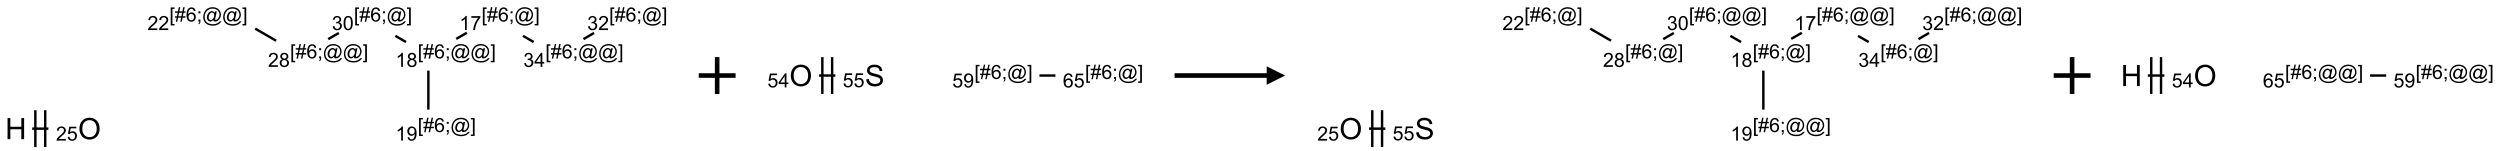 <?xml version="1.0" encoding="UTF-8"?>
<svg xmlns="http://www.w3.org/2000/svg" xmlns:xlink="http://www.w3.org/1999/xlink" width="1357" height="82" viewBox="0 0 1357 82">
<defs>
<g>
<g id="glyph-0-0">
<path d="M 2 0 L 2 -10 L 10 -10 L 10 0 Z M 2.25 -0.25 L 9.75 -0.25 L 9.75 -9.75 L 2.25 -9.75 Z M 2.25 -0.25 "/>
</g>
<g id="glyph-0-1">
<path d="M 1.281 0 L 1.281 -11.453 L 2.797 -11.453 L 2.797 -6.75 L 8.75 -6.75 L 8.75 -11.453 L 10.266 -11.453 L 10.266 0 L 8.75 0 L 8.75 -5.398 L 2.797 -5.398 L 2.797 0 Z M 1.281 0 "/>
</g>
<g id="glyph-0-2">
<path d="M 0.773 -5.578 C 0.773 -7.48 1.285 -8.969 2.305 -10.043 C 3.324 -11.117 4.645 -11.656 6.258 -11.656 C 7.316 -11.656 8.27 -11.402 9.117 -10.898 C 9.965 -10.395 10.613 -9.688 11.059 -8.785 C 11.504 -7.883 11.727 -6.855 11.727 -5.711 C 11.727 -4.551 11.492 -3.512 11.023 -2.594 C 10.555 -1.676 9.891 -0.984 9.031 -0.512 C 8.172 -0.039 7.246 0.195 6.25 0.195 C 5.172 0.195 4.207 -0.066 3.359 -0.586 C 2.512 -1.105 1.867 -1.816 1.43 -2.719 C 0.992 -3.621 0.773 -4.574 0.773 -5.578 Z M 2.336 -5.555 C 2.336 -4.176 2.707 -3.086 3.449 -2.293 C 4.191 -1.5 5.121 -1.102 6.242 -1.102 C 7.383 -1.102 8.32 -1.504 9.059 -2.305 C 9.797 -3.105 10.164 -4.246 10.164 -5.719 C 10.164 -6.652 10.008 -7.465 9.691 -8.16 C 9.375 -8.855 8.914 -9.395 8.309 -9.777 C 7.703 -10.16 7.02 -10.352 6.266 -10.352 C 5.191 -10.352 4.27 -9.984 3.496 -9.246 C 2.723 -8.508 2.336 -7.277 2.336 -5.555 Z M 2.336 -5.555 "/>
</g>
<g id="glyph-0-3">
<path d="M 0.719 -3.68 L 2.148 -3.805 C 2.215 -3.23 2.375 -2.762 2.621 -2.395 C 2.867 -2.027 3.254 -1.73 3.773 -1.504 C 4.293 -1.277 4.879 -1.164 5.531 -1.164 C 6.109 -1.164 6.621 -1.25 7.062 -1.422 C 7.504 -1.594 7.836 -1.828 8.051 -2.129 C 8.266 -2.43 8.375 -2.754 8.375 -3.109 C 8.375 -3.469 8.27 -3.781 8.062 -4.051 C 7.855 -4.32 7.512 -4.543 7.031 -4.727 C 6.723 -4.848 6.043 -5.031 4.992 -5.285 C 3.941 -5.539 3.203 -5.777 2.781 -6 C 2.234 -6.285 1.828 -6.641 1.559 -7.066 C 1.289 -7.492 1.156 -7.965 1.156 -8.492 C 1.156 -9.07 1.32 -9.609 1.648 -10.113 C 1.977 -10.617 2.457 -10.996 3.086 -11.258 C 3.715 -11.52 4.418 -11.648 5.188 -11.648 C 6.035 -11.648 6.785 -11.512 7.434 -11.238 C 8.082 -10.965 8.582 -10.562 8.93 -10.031 C 9.277 -9.5 9.465 -8.898 9.492 -8.227 L 8.039 -8.117 C 7.961 -8.84 7.695 -9.387 7.246 -9.758 C 6.797 -10.129 6.129 -10.312 5.25 -10.312 C 4.332 -10.312 3.664 -10.145 3.246 -9.809 C 2.828 -9.473 2.617 -9.066 2.617 -8.594 C 2.617 -8.184 2.766 -7.844 3.062 -7.578 C 3.355 -7.312 4.117 -7.039 5.348 -6.762 C 6.578 -6.484 7.426 -6.238 7.883 -6.031 C 8.551 -5.723 9.043 -5.336 9.359 -4.863 C 9.676 -4.391 9.836 -3.848 9.836 -3.234 C 9.836 -2.625 9.66 -2.051 9.312 -1.512 C 8.965 -0.973 8.461 -0.555 7.809 -0.254 C 7.156 0.047 6.418 0.195 5.602 0.195 C 4.566 0.195 3.695 0.043 2.996 -0.258 C 2.297 -0.559 1.746 -1.016 1.348 -1.621 C 0.949 -2.227 0.738 -2.914 0.719 -3.68 Z M 0.719 -3.68 "/>
</g>
<g id="glyph-1-0">
<path d="M 1.332 0 L 1.332 -6.668 L 6.668 -6.668 L 6.668 0 Z M 1.5 -0.168 L 6.5 -0.168 L 6.5 -6.5 L 1.5 -6.5 Z M 1.5 -0.168 "/>
</g>
<g id="glyph-1-1">
<path d="M 5.371 -0.902 L 5.371 0 L 0.324 0 C 0.316 -0.227 0.352 -0.441 0.434 -0.652 C 0.562 -0.996 0.766 -1.332 1.051 -1.668 C 1.332 -2 1.742 -2.387 2.277 -2.824 C 3.105 -3.504 3.668 -4.043 3.957 -4.441 C 4.25 -4.84 4.395 -5.215 4.395 -5.566 C 4.395 -5.938 4.262 -6.254 3.996 -6.508 C 3.73 -6.762 3.387 -6.891 2.957 -6.891 C 2.508 -6.891 2.145 -6.754 1.875 -6.484 C 1.605 -6.215 1.469 -5.84 1.465 -5.359 L 0.5 -5.457 C 0.566 -6.176 0.812 -6.727 1.246 -7.102 C 1.676 -7.477 2.254 -7.668 2.98 -7.668 C 3.711 -7.668 4.293 -7.465 4.719 -7.059 C 5.145 -6.652 5.359 -6.148 5.359 -5.547 C 5.359 -5.242 5.297 -4.941 5.172 -4.645 C 5.047 -4.352 4.84 -4.039 4.551 -3.715 C 4.262 -3.387 3.777 -2.938 3.105 -2.371 C 2.543 -1.898 2.18 -1.578 2.02 -1.41 C 1.859 -1.242 1.73 -1.07 1.625 -0.902 Z M 5.371 -0.902 "/>
</g>
<g id="glyph-1-2">
<path d="M 0.441 -2 L 1.426 -2.082 C 1.5 -1.605 1.668 -1.242 1.934 -1.004 C 2.199 -0.762 2.52 -0.641 2.895 -0.641 C 3.348 -0.641 3.73 -0.812 4.043 -1.152 C 4.355 -1.492 4.512 -1.941 4.512 -2.504 C 4.512 -3.039 4.359 -3.461 4.059 -3.77 C 3.758 -4.078 3.367 -4.234 2.879 -4.234 C 2.578 -4.234 2.305 -4.164 2.062 -4.027 C 1.82 -3.891 1.629 -3.715 1.488 -3.496 L 0.609 -3.609 L 1.348 -7.531 L 5.145 -7.531 L 5.145 -6.637 L 2.098 -6.637 L 1.688 -4.582 C 2.145 -4.902 2.625 -5.062 3.129 -5.062 C 3.797 -5.062 4.359 -4.832 4.816 -4.371 C 5.277 -3.91 5.504 -3.312 5.504 -2.59 C 5.504 -1.898 5.305 -1.301 4.902 -0.797 C 4.41 -0.18 3.742 0.129 2.895 0.129 C 2.199 0.129 1.633 -0.062 1.195 -0.453 C 0.758 -0.844 0.504 -1.359 0.441 -2 Z M 0.441 -2 "/>
</g>
<g id="glyph-1-3">
<path d="M 0.723 2.121 L 0.723 -7.637 L 2.793 -7.637 L 2.793 -6.859 L 1.66 -6.859 L 1.66 1.344 L 2.793 1.344 L 2.793 2.121 Z M 0.723 2.121 "/>
</g>
<g id="glyph-1-4">
<path d="M 0.535 0.129 L 0.988 -2.09 L 0.109 -2.09 L 0.109 -2.863 L 1.145 -2.863 L 1.531 -4.754 L 0.109 -4.754 L 0.109 -5.531 L 1.688 -5.531 L 2.141 -7.766 L 2.922 -7.766 L 2.469 -5.531 L 4.109 -5.531 L 4.562 -7.766 L 5.348 -7.766 L 4.895 -5.531 L 5.797 -5.531 L 5.797 -4.754 L 4.738 -4.754 L 4.348 -2.863 L 5.797 -2.863 L 5.797 -2.09 L 4.191 -2.09 L 3.738 0.129 L 2.957 0.129 L 3.406 -2.09 L 1.77 -2.09 L 1.316 0.129 Z M 1.926 -2.863 L 3.562 -2.863 L 3.953 -4.754 L 2.312 -4.754 Z M 1.926 -2.863 "/>
</g>
<g id="glyph-1-5">
<path d="M 5.309 -5.766 L 4.375 -5.691 C 4.293 -6.059 4.172 -6.328 4.02 -6.496 C 3.766 -6.762 3.453 -6.895 3.082 -6.895 C 2.785 -6.895 2.523 -6.812 2.297 -6.645 C 2 -6.43 1.77 -6.117 1.598 -5.703 C 1.43 -5.289 1.34 -4.703 1.332 -3.938 C 1.559 -4.281 1.836 -4.535 2.16 -4.703 C 2.488 -4.871 2.828 -4.953 3.188 -4.953 C 3.812 -4.953 4.344 -4.723 4.785 -4.262 C 5.223 -3.801 5.441 -3.207 5.441 -2.48 C 5.441 -2 5.34 -1.555 5.133 -1.145 C 4.926 -0.73 4.641 -0.418 4.281 -0.199 C 3.922 0.02 3.512 0.129 3.051 0.129 C 2.27 0.129 1.633 -0.156 1.141 -0.73 C 0.648 -1.305 0.402 -2.254 0.402 -3.574 C 0.402 -5.051 0.672 -6.121 1.219 -6.793 C 1.695 -7.375 2.336 -7.668 3.141 -7.668 C 3.742 -7.668 4.234 -7.5 4.617 -7.16 C 5 -6.824 5.23 -6.359 5.309 -5.766 Z M 1.48 -2.473 C 1.48 -2.152 1.547 -1.844 1.684 -1.547 C 1.82 -1.25 2.016 -1.027 2.262 -0.871 C 2.508 -0.719 2.766 -0.641 3.035 -0.641 C 3.434 -0.641 3.773 -0.801 4.059 -1.121 C 4.344 -1.441 4.484 -1.875 4.484 -2.422 C 4.484 -2.949 4.344 -3.367 4.062 -3.668 C 3.781 -3.973 3.426 -4.125 3 -4.125 C 2.578 -4.125 2.219 -3.973 1.922 -3.668 C 1.625 -3.363 1.48 -2.969 1.48 -2.473 Z M 1.48 -2.473 "/>
</g>
<g id="glyph-1-6">
<path d="M 0.949 -4.465 L 0.949 -5.531 L 2.016 -5.531 L 2.016 -4.465 Z M 0.949 0 L 0.949 -1.066 L 2.016 -1.066 L 2.016 0 C 2.016 0.391 1.945 0.711 1.809 0.949 C 1.668 1.191 1.449 1.379 1.145 1.512 L 0.887 1.109 C 1.082 1.023 1.23 0.895 1.324 0.727 C 1.418 0.559 1.469 0.316 1.48 0 Z M 0.949 0 "/>
</g>
<g id="glyph-1-7">
<path d="M 6.047 -0.848 C 5.82 -0.59 5.57 -0.379 5.289 -0.223 C 5.008 -0.062 4.73 0.016 4.449 0.016 C 4.141 0.016 3.84 -0.074 3.547 -0.254 C 3.254 -0.434 3.02 -0.715 2.836 -1.09 C 2.652 -1.465 2.562 -1.875 2.562 -2.324 C 2.562 -2.875 2.703 -3.43 2.988 -3.98 C 3.27 -4.535 3.621 -4.953 4.043 -5.23 C 4.461 -5.508 4.871 -5.645 5.266 -5.645 C 5.566 -5.645 5.855 -5.566 6.129 -5.41 C 6.402 -5.25 6.641 -5.012 6.84 -4.688 L 7.016 -5.496 L 7.949 -5.496 L 7.199 -2 C 7.094 -1.516 7.043 -1.246 7.043 -1.191 C 7.043 -1.098 7.078 -1.02 7.148 -0.949 C 7.219 -0.883 7.305 -0.848 7.406 -0.848 C 7.59 -0.848 7.832 -0.953 8.129 -1.168 C 8.527 -1.445 8.84 -1.816 9.07 -2.285 C 9.301 -2.75 9.418 -3.234 9.418 -3.73 C 9.418 -4.309 9.27 -4.852 8.973 -5.355 C 8.676 -5.859 8.23 -6.262 7.645 -6.562 C 7.055 -6.863 6.406 -7.016 5.691 -7.016 C 4.879 -7.016 4.137 -6.824 3.465 -6.445 C 2.793 -6.066 2.273 -5.52 1.902 -4.809 C 1.535 -4.098 1.348 -3.34 1.348 -2.527 C 1.348 -1.676 1.535 -0.941 1.902 -0.328 C 2.273 0.285 2.809 0.742 3.508 1.035 C 4.207 1.328 4.984 1.473 5.832 1.473 C 6.742 1.473 7.504 1.32 8.121 1.016 C 8.734 0.711 9.195 0.34 9.5 -0.098 L 10.441 -0.098 C 10.266 0.266 9.961 0.637 9.531 1.016 C 9.102 1.395 8.59 1.695 7.996 1.914 C 7.402 2.133 6.688 2.246 5.848 2.246 C 5.078 2.246 4.367 2.145 3.715 1.949 C 3.066 1.75 2.512 1.453 2.051 1.055 C 1.594 0.656 1.25 0.199 1.016 -0.316 C 0.723 -0.973 0.578 -1.684 0.578 -2.441 C 0.578 -3.289 0.75 -4.098 1.098 -4.863 C 1.523 -5.805 2.125 -6.527 2.902 -7.027 C 3.684 -7.527 4.629 -7.777 5.738 -7.777 C 6.602 -7.777 7.375 -7.602 8.059 -7.246 C 8.746 -6.895 9.285 -6.371 9.684 -5.672 C 10.02 -5.07 10.188 -4.418 10.188 -3.715 C 10.188 -2.707 9.832 -1.812 9.125 -1.031 C 8.492 -0.328 7.801 0.02 7.051 0.02 C 6.812 0.02 6.617 -0.016 6.473 -0.09 C 6.324 -0.16 6.215 -0.266 6.145 -0.402 C 6.102 -0.488 6.066 -0.637 6.047 -0.848 Z M 3.527 -2.262 C 3.527 -1.785 3.641 -1.414 3.863 -1.152 C 4.09 -0.887 4.348 -0.754 4.641 -0.754 C 4.836 -0.754 5.039 -0.812 5.254 -0.93 C 5.469 -1.047 5.676 -1.219 5.871 -1.449 C 6.066 -1.676 6.23 -1.969 6.355 -2.32 C 6.48 -2.672 6.543 -3.027 6.543 -3.379 C 6.543 -3.852 6.426 -4.219 6.191 -4.48 C 5.957 -4.738 5.672 -4.871 5.332 -4.871 C 5.109 -4.871 4.902 -4.812 4.707 -4.699 C 4.512 -4.586 4.32 -4.406 4.137 -4.156 C 3.953 -3.906 3.805 -3.602 3.691 -3.246 C 3.582 -2.887 3.527 -2.559 3.527 -2.262 Z M 3.527 -2.262 "/>
</g>
<g id="glyph-1-8">
<path d="M 2.27 2.121 L 0.203 2.121 L 0.203 1.344 L 1.332 1.344 L 1.332 -6.859 L 0.203 -6.859 L 0.203 -7.637 L 2.27 -7.637 Z M 2.27 2.121 "/>
</g>
<g id="glyph-1-9">
<path d="M 1.887 -4.141 C 1.496 -4.281 1.207 -4.484 1.02 -4.75 C 0.832 -5.016 0.738 -5.328 0.738 -5.699 C 0.738 -6.254 0.938 -6.719 1.34 -7.098 C 1.738 -7.477 2.27 -7.668 2.934 -7.668 C 3.598 -7.668 4.137 -7.473 4.543 -7.086 C 4.949 -6.699 5.152 -6.227 5.152 -5.672 C 5.152 -5.316 5.059 -5.008 4.871 -4.746 C 4.688 -4.484 4.406 -4.281 4.027 -4.141 C 4.496 -3.988 4.852 -3.742 5.098 -3.402 C 5.34 -3.062 5.465 -2.656 5.465 -2.184 C 5.465 -1.531 5.234 -0.98 4.77 -0.535 C 4.309 -0.09 3.703 0.129 2.949 0.129 C 2.195 0.129 1.586 -0.094 1.125 -0.539 C 0.664 -0.984 0.434 -1.543 0.434 -2.207 C 0.434 -2.703 0.559 -3.121 0.809 -3.457 C 1.062 -3.793 1.422 -4.02 1.887 -4.141 Z M 1.699 -5.73 C 1.699 -5.367 1.812 -5.074 2.047 -4.844 C 2.281 -4.613 2.582 -4.5 2.953 -4.5 C 3.312 -4.5 3.609 -4.613 3.84 -4.84 C 4.07 -5.066 4.188 -5.348 4.188 -5.676 C 4.188 -6.02 4.07 -6.309 3.832 -6.543 C 3.594 -6.777 3.297 -6.895 2.941 -6.895 C 2.586 -6.895 2.289 -6.781 2.051 -6.551 C 1.816 -6.324 1.699 -6.047 1.699 -5.73 Z M 1.395 -2.203 C 1.395 -1.938 1.461 -1.676 1.586 -1.426 C 1.711 -1.176 1.902 -0.984 2.152 -0.848 C 2.402 -0.711 2.672 -0.641 2.957 -0.641 C 3.406 -0.641 3.777 -0.785 4.066 -1.074 C 4.359 -1.363 4.504 -1.727 4.504 -2.172 C 4.504 -2.625 4.355 -2.996 4.055 -3.293 C 3.754 -3.586 3.379 -3.734 2.926 -3.734 C 2.484 -3.734 2.121 -3.59 1.832 -3.297 C 1.543 -3.004 1.395 -2.641 1.395 -2.203 Z M 1.395 -2.203 "/>
</g>
<g id="glyph-1-10">
<path d="M 0.449 -2.016 L 1.387 -2.141 C 1.492 -1.609 1.676 -1.227 1.934 -0.992 C 2.191 -0.758 2.508 -0.641 2.879 -0.641 C 3.32 -0.641 3.695 -0.793 3.996 -1.098 C 4.301 -1.402 4.453 -1.781 4.453 -2.234 C 4.453 -2.664 4.312 -3.02 4.031 -3.301 C 3.75 -3.578 3.391 -3.719 2.957 -3.719 C 2.781 -3.719 2.562 -3.684 2.297 -3.613 L 2.402 -4.438 C 2.465 -4.43 2.516 -4.426 2.551 -4.426 C 2.949 -4.426 3.312 -4.531 3.629 -4.738 C 3.949 -4.949 4.109 -5.27 4.109 -5.703 C 4.109 -6.047 3.992 -6.332 3.762 -6.559 C 3.527 -6.785 3.227 -6.895 2.859 -6.895 C 2.496 -6.895 2.191 -6.781 1.949 -6.551 C 1.707 -6.324 1.547 -5.98 1.48 -5.52 L 0.543 -5.688 C 0.656 -6.316 0.918 -6.805 1.324 -7.148 C 1.73 -7.492 2.234 -7.668 2.84 -7.668 C 3.254 -7.668 3.641 -7.578 3.988 -7.398 C 4.34 -7.219 4.609 -6.977 4.793 -6.668 C 4.98 -6.359 5.074 -6.031 5.074 -5.684 C 5.074 -5.352 4.984 -5.051 4.809 -4.781 C 4.629 -4.512 4.367 -4.297 4.02 -4.137 C 4.473 -4.031 4.824 -3.816 5.074 -3.488 C 5.324 -3.16 5.449 -2.75 5.449 -2.254 C 5.449 -1.59 5.203 -1.023 4.719 -0.559 C 4.234 -0.098 3.617 0.137 2.875 0.137 C 2.203 0.137 1.648 -0.062 1.207 -0.465 C 0.762 -0.863 0.512 -1.379 0.449 -2.016 Z M 0.449 -2.016 "/>
</g>
<g id="glyph-1-11">
<path d="M 0.441 -3.766 C 0.441 -4.668 0.535 -5.395 0.723 -5.945 C 0.906 -6.496 1.184 -6.922 1.551 -7.219 C 1.918 -7.516 2.375 -7.668 2.934 -7.668 C 3.344 -7.668 3.703 -7.586 4.012 -7.418 C 4.32 -7.254 4.574 -7.016 4.777 -6.707 C 4.977 -6.395 5.137 -6.016 5.25 -5.57 C 5.363 -5.125 5.422 -4.523 5.422 -3.766 C 5.422 -2.871 5.328 -2.148 5.145 -1.598 C 4.961 -1.047 4.688 -0.621 4.32 -0.32 C 3.953 -0.02 3.492 0.129 2.934 0.129 C 2.195 0.129 1.617 -0.133 1.199 -0.66 C 0.695 -1.297 0.441 -2.332 0.441 -3.766 Z M 1.406 -3.766 C 1.406 -2.512 1.555 -1.68 1.848 -1.262 C 2.141 -0.848 2.5 -0.641 2.934 -0.641 C 3.363 -0.641 3.727 -0.848 4.02 -1.266 C 4.312 -1.684 4.457 -2.516 4.457 -3.766 C 4.457 -5.023 4.312 -5.859 4.02 -6.27 C 3.727 -6.684 3.359 -6.891 2.922 -6.891 C 2.492 -6.891 2.148 -6.707 1.891 -6.344 C 1.566 -5.879 1.406 -5.02 1.406 -3.766 Z M 1.406 -3.766 "/>
</g>
<g id="glyph-1-12">
<path d="M 3.973 0 L 3.035 0 L 3.035 -5.973 C 2.809 -5.758 2.516 -5.543 2.148 -5.328 C 1.781 -5.113 1.453 -4.953 1.16 -4.844 L 1.16 -5.75 C 1.684 -5.996 2.145 -6.297 2.535 -6.645 C 2.93 -6.996 3.207 -7.336 3.371 -7.668 L 3.973 -7.668 Z M 3.973 0 "/>
</g>
<g id="glyph-1-13">
<path d="M 0.582 -1.766 L 1.484 -1.848 C 1.562 -1.426 1.707 -1.117 1.922 -0.926 C 2.137 -0.734 2.414 -0.641 2.75 -0.641 C 3.039 -0.641 3.289 -0.707 3.508 -0.84 C 3.727 -0.973 3.902 -1.148 4.043 -1.367 C 4.18 -1.586 4.297 -1.887 4.391 -2.262 C 4.484 -2.637 4.531 -3.016 4.531 -3.406 C 4.531 -3.449 4.531 -3.512 4.527 -3.594 C 4.34 -3.297 4.082 -3.055 3.758 -2.867 C 3.434 -2.68 3.082 -2.59 2.703 -2.59 C 2.07 -2.59 1.535 -2.816 1.098 -3.277 C 0.66 -3.734 0.441 -4.34 0.441 -5.09 C 0.441 -5.863 0.672 -6.484 1.129 -6.957 C 1.586 -7.43 2.156 -7.668 2.844 -7.668 C 3.34 -7.668 3.793 -7.531 4.207 -7.266 C 4.617 -7 4.93 -6.617 5.145 -6.121 C 5.355 -5.629 5.465 -4.91 5.465 -3.973 C 5.465 -2.996 5.359 -2.223 5.145 -1.645 C 4.934 -1.066 4.617 -0.625 4.199 -0.324 C 3.781 -0.02 3.293 0.129 2.73 0.129 C 2.133 0.129 1.645 -0.035 1.266 -0.367 C 0.887 -0.699 0.66 -1.164 0.582 -1.766 Z M 4.422 -5.137 C 4.422 -5.676 4.277 -6.102 3.992 -6.418 C 3.707 -6.734 3.359 -6.891 2.957 -6.891 C 2.543 -6.891 2.18 -6.719 1.871 -6.379 C 1.562 -6.039 1.406 -5.598 1.406 -5.059 C 1.406 -4.57 1.555 -4.176 1.848 -3.871 C 2.141 -3.566 2.5 -3.418 2.934 -3.418 C 3.367 -3.418 3.723 -3.57 4.004 -3.871 C 4.281 -4.176 4.422 -4.598 4.422 -5.137 Z M 4.422 -5.137 "/>
</g>
<g id="glyph-1-14">
<path d="M 0.504 -6.637 L 0.504 -7.535 L 5.449 -7.535 L 5.449 -6.809 C 4.961 -6.289 4.48 -5.602 4.004 -4.746 C 3.527 -3.887 3.156 -3.004 2.895 -2.098 C 2.707 -1.461 2.59 -0.762 2.535 0 L 1.574 0 C 1.582 -0.602 1.703 -1.328 1.926 -2.176 C 2.152 -3.027 2.477 -3.848 2.898 -4.637 C 3.32 -5.426 3.77 -6.094 4.246 -6.637 Z M 0.504 -6.637 "/>
</g>
<g id="glyph-1-15">
<path d="M 3.449 0 L 3.449 -1.828 L 0.137 -1.828 L 0.137 -2.688 L 3.621 -7.637 L 4.387 -7.637 L 4.387 -2.688 L 5.418 -2.688 L 5.418 -1.828 L 4.387 -1.828 L 4.387 0 Z M 3.449 -2.688 L 3.449 -6.129 L 1.059 -2.688 Z M 3.449 -2.688 "/>
</g>
</g>
</defs>
<path fill="none" stroke-width="0.033" stroke-linecap="butt" stroke-linejoin="miter" stroke="rgb(0%, 0%, 0%)" stroke-opacity="1" stroke-miterlimit="10" d="M 0.222 1.5 L 0.442 1.5 " transform="matrix(40, 0, 0, 40, 8.594, 9.828)"/>
<path fill="none" stroke-width="0.033" stroke-linecap="butt" stroke-linejoin="miter" stroke="rgb(0%, 0%, 0%)" stroke-opacity="1" stroke-miterlimit="10" d="M 0.399 1.75 L 0.399 1.25 " transform="matrix(40, 0, 0, 40, 8.594, 9.828)"/>
<path fill="none" stroke-width="0.033" stroke-linecap="butt" stroke-linejoin="miter" stroke="rgb(0%, 0%, 0%)" stroke-opacity="1" stroke-miterlimit="10" d="M 0.265 1.75 L 0.265 1.25 " transform="matrix(40, 0, 0, 40, 8.594, 9.828)"/>
<path fill="none" stroke-width="0.033" stroke-linecap="butt" stroke-linejoin="miter" stroke="rgb(0%, 0%, 0%)" stroke-opacity="1" stroke-miterlimit="10" d="M 3.248 0.143 L 3.532 0.307 " transform="matrix(40, 0, 0, 40, 8.594, 9.828)"/>
<path fill="none" stroke-width="0.033" stroke-linecap="butt" stroke-linejoin="miter" stroke="rgb(0%, 0%, 0%)" stroke-opacity="1" stroke-miterlimit="10" d="M 4.239 0.285 L 4.383 0.202 " transform="matrix(40, 0, 0, 40, 8.594, 9.828)"/>
<path fill="none" stroke-width="0.033" stroke-linecap="butt" stroke-linejoin="miter" stroke="rgb(0%, 0%, 0%)" stroke-opacity="1" stroke-miterlimit="10" d="M 5.15 0.241 L 5.295 0.325 " transform="matrix(40, 0, 0, 40, 8.594, 9.828)"/>
<path fill="none" stroke-width="0.033" stroke-linecap="butt" stroke-linejoin="miter" stroke="rgb(0%, 0%, 0%)" stroke-opacity="1" stroke-miterlimit="10" d="M 5.598 0.713 L 5.598 1.242 " transform="matrix(40, 0, 0, 40, 8.594, 9.828)"/>
<path fill="none" stroke-width="0.033" stroke-linecap="butt" stroke-linejoin="miter" stroke="rgb(0%, 0%, 0%)" stroke-opacity="1" stroke-miterlimit="10" d="M 5.976 0.282 L 6.12 0.199 " transform="matrix(40, 0, 0, 40, 8.594, 9.828)"/>
<path fill="none" stroke-width="0.033" stroke-linecap="butt" stroke-linejoin="miter" stroke="rgb(0%, 0%, 0%)" stroke-opacity="1" stroke-miterlimit="10" d="M 6.882 0.241 L 7.027 0.325 " transform="matrix(40, 0, 0, 40, 8.594, 9.828)"/>
<path fill="none" stroke-width="0.033" stroke-linecap="butt" stroke-linejoin="miter" stroke="rgb(0%, 0%, 0%)" stroke-opacity="1" stroke-miterlimit="10" d="M 7.703 0.285 L 7.847 0.201 " transform="matrix(40, 0, 0, 40, 8.594, 9.828)"/>
<g fill="rgb(0%, 0%, 0%)" fill-opacity="1">
<use xlink:href="#glyph-0-1" x="2.82" y="75.555"/>
</g>
<g fill="rgb(0%, 0%, 0%)" fill-opacity="1">
<use xlink:href="#glyph-0-2" x="42.344" y="75.559"/>
</g>
<g fill="rgb(0%, 0%, 0%)" fill-opacity="1">
<use xlink:href="#glyph-1-1" x="30.348" y="76.309"/>
<use xlink:href="#glyph-1-2" x="36.28" y="76.309"/>
</g>
<g fill="rgb(0%, 0%, 0%)" fill-opacity="1">
<use xlink:href="#glyph-1-3" x="91.938" y="11.68"/>
<use xlink:href="#glyph-1-4" x="94.901" y="11.68"/>
<use xlink:href="#glyph-1-5" x="100.833" y="11.68"/>
<use xlink:href="#glyph-1-6" x="106.766" y="11.68"/>
<use xlink:href="#glyph-1-7" x="109.729" y="11.68"/>
<use xlink:href="#glyph-1-7" x="120.557" y="11.68"/>
<use xlink:href="#glyph-1-8" x="131.385" y="11.68"/>
</g>
<g fill="rgb(0%, 0%, 0%)" fill-opacity="1">
<use xlink:href="#glyph-1-1" x="80.027" y="16.309"/>
<use xlink:href="#glyph-1-1" x="85.96" y="16.309"/>
</g>
<g fill="rgb(0%, 0%, 0%)" fill-opacity="1">
<use xlink:href="#glyph-1-3" x="157.445" y="31.68"/>
<use xlink:href="#glyph-1-4" x="160.409" y="31.68"/>
<use xlink:href="#glyph-1-5" x="166.341" y="31.68"/>
<use xlink:href="#glyph-1-6" x="172.273" y="31.68"/>
<use xlink:href="#glyph-1-7" x="175.237" y="31.68"/>
<use xlink:href="#glyph-1-7" x="186.065" y="31.68"/>
<use xlink:href="#glyph-1-8" x="196.893" y="31.68"/>
</g>
<g fill="rgb(0%, 0%, 0%)" fill-opacity="1">
<use xlink:href="#glyph-1-1" x="145.445" y="36.309"/>
<use xlink:href="#glyph-1-9" x="151.378" y="36.309"/>
</g>
<g fill="rgb(0%, 0%, 0%)" fill-opacity="1">
<use xlink:href="#glyph-1-3" x="192.086" y="11.68"/>
<use xlink:href="#glyph-1-4" x="195.049" y="11.68"/>
<use xlink:href="#glyph-1-5" x="200.982" y="11.68"/>
<use xlink:href="#glyph-1-6" x="206.914" y="11.68"/>
<use xlink:href="#glyph-1-7" x="209.878" y="11.68"/>
<use xlink:href="#glyph-1-8" x="220.706" y="11.68"/>
</g>
<g fill="rgb(0%, 0%, 0%)" fill-opacity="1">
<use xlink:href="#glyph-1-10" x="180.125" y="16.309"/>
<use xlink:href="#glyph-1-11" x="186.057" y="16.309"/>
</g>
<g fill="rgb(0%, 0%, 0%)" fill-opacity="1">
<use xlink:href="#glyph-1-3" x="226.73" y="31.68"/>
<use xlink:href="#glyph-1-4" x="229.694" y="31.68"/>
<use xlink:href="#glyph-1-5" x="235.626" y="31.68"/>
<use xlink:href="#glyph-1-6" x="241.559" y="31.68"/>
<use xlink:href="#glyph-1-7" x="244.522" y="31.68"/>
<use xlink:href="#glyph-1-7" x="255.35" y="31.68"/>
<use xlink:href="#glyph-1-8" x="266.178" y="31.68"/>
</g>
<g fill="rgb(0%, 0%, 0%)" fill-opacity="1">
<use xlink:href="#glyph-1-12" x="214.723" y="36.309"/>
<use xlink:href="#glyph-1-9" x="220.655" y="36.309"/>
</g>
<g fill="rgb(0%, 0%, 0%)" fill-opacity="1">
<use xlink:href="#glyph-1-3" x="226.73" y="71.68"/>
<use xlink:href="#glyph-1-4" x="229.694" y="71.68"/>
<use xlink:href="#glyph-1-5" x="235.626" y="71.68"/>
<use xlink:href="#glyph-1-6" x="241.559" y="71.68"/>
<use xlink:href="#glyph-1-7" x="244.522" y="71.68"/>
<use xlink:href="#glyph-1-8" x="255.35" y="71.68"/>
</g>
<g fill="rgb(0%, 0%, 0%)" fill-opacity="1">
<use xlink:href="#glyph-1-12" x="214.723" y="76.309"/>
<use xlink:href="#glyph-1-13" x="220.655" y="76.309"/>
</g>
<g fill="rgb(0%, 0%, 0%)" fill-opacity="1">
<use xlink:href="#glyph-1-3" x="261.371" y="11.68"/>
<use xlink:href="#glyph-1-4" x="264.335" y="11.68"/>
<use xlink:href="#glyph-1-5" x="270.267" y="11.68"/>
<use xlink:href="#glyph-1-6" x="276.199" y="11.68"/>
<use xlink:href="#glyph-1-7" x="279.163" y="11.68"/>
<use xlink:href="#glyph-1-8" x="289.991" y="11.68"/>
</g>
<g fill="rgb(0%, 0%, 0%)" fill-opacity="1">
<use xlink:href="#glyph-1-12" x="249.379" y="16.309"/>
<use xlink:href="#glyph-1-14" x="255.311" y="16.309"/>
</g>
<g fill="rgb(0%, 0%, 0%)" fill-opacity="1">
<use xlink:href="#glyph-1-3" x="296.012" y="31.68"/>
<use xlink:href="#glyph-1-4" x="298.975" y="31.68"/>
<use xlink:href="#glyph-1-5" x="304.908" y="31.68"/>
<use xlink:href="#glyph-1-6" x="310.84" y="31.68"/>
<use xlink:href="#glyph-1-7" x="313.803" y="31.68"/>
<use xlink:href="#glyph-1-7" x="324.632" y="31.68"/>
<use xlink:href="#glyph-1-8" x="335.46" y="31.68"/>
</g>
<g fill="rgb(0%, 0%, 0%)" fill-opacity="1">
<use xlink:href="#glyph-1-10" x="284.055" y="36.309"/>
<use xlink:href="#glyph-1-15" x="289.987" y="36.309"/>
</g>
<g fill="rgb(0%, 0%, 0%)" fill-opacity="1">
<use xlink:href="#glyph-1-3" x="330.652" y="11.68"/>
<use xlink:href="#glyph-1-4" x="333.616" y="11.68"/>
<use xlink:href="#glyph-1-5" x="339.548" y="11.68"/>
<use xlink:href="#glyph-1-6" x="345.48" y="11.68"/>
<use xlink:href="#glyph-1-7" x="348.444" y="11.68"/>
<use xlink:href="#glyph-1-8" x="359.272" y="11.68"/>
</g>
<g fill="rgb(0%, 0%, 0%)" fill-opacity="1">
<use xlink:href="#glyph-1-10" x="318.742" y="16.309"/>
<use xlink:href="#glyph-1-1" x="324.674" y="16.309"/>
</g>
<path fill="none" stroke-width="0.062" stroke-linecap="butt" stroke-linejoin="miter" stroke="rgb(0%, 0%, 0%)" stroke-opacity="1" stroke-miterlimit="10" d="M -0 0 L 0.5 0 M 0.25 -0.25 L 0.25 0.25 " transform="matrix(40, 0, 0, 40, 379.277, 41)"/>
<path fill="none" stroke-width="0.033" stroke-linecap="butt" stroke-linejoin="miter" stroke="rgb(0%, 0%, 0%)" stroke-opacity="1" stroke-miterlimit="10" d="M 0.247 0 L 0.468 0 " transform="matrix(40, 0, 0, 40, 434.727, 41)"/>
<path fill="none" stroke-width="0.033" stroke-linecap="butt" stroke-linejoin="miter" stroke="rgb(0%, 0%, 0%)" stroke-opacity="1" stroke-miterlimit="10" d="M 0.424 0.25 L 0.424 -0.25 " transform="matrix(40, 0, 0, 40, 434.727, 41)"/>
<path fill="none" stroke-width="0.033" stroke-linecap="butt" stroke-linejoin="miter" stroke="rgb(0%, 0%, 0%)" stroke-opacity="1" stroke-miterlimit="10" d="M 0.291 0.25 L 0.291 -0.25 " transform="matrix(40, 0, 0, 40, 434.727, 41)"/>
<path fill="none" stroke-width="0.033" stroke-linecap="butt" stroke-linejoin="miter" stroke="rgb(0%, 0%, 0%)" stroke-opacity="1" stroke-miterlimit="10" d="M 3.237 0 L 3.454 0 " transform="matrix(40, 0, 0, 40, 434.727, 41)"/>
<g fill="rgb(0%, 0%, 0%)" fill-opacity="1">
<use xlink:href="#glyph-0-2" x="428.477" y="46.73"/>
</g>
<g fill="rgb(0%, 0%, 0%)" fill-opacity="1">
<use xlink:href="#glyph-1-2" x="416.566" y="47.449"/>
<use xlink:href="#glyph-1-15" x="422.499" y="47.449"/>
</g>
<g fill="rgb(0%, 0%, 0%)" fill-opacity="1">
<use xlink:href="#glyph-0-3" x="469.449" y="46.727"/>
</g>
<g fill="rgb(0%, 0%, 0%)" fill-opacity="1">
<use xlink:href="#glyph-1-2" x="457.395" y="47.348"/>
<use xlink:href="#glyph-1-2" x="463.327" y="47.348"/>
</g>
<g fill="rgb(0%, 0%, 0%)" fill-opacity="1">
<use xlink:href="#glyph-1-3" x="528.898" y="42.852"/>
<use xlink:href="#glyph-1-4" x="531.862" y="42.852"/>
<use xlink:href="#glyph-1-5" x="537.794" y="42.852"/>
<use xlink:href="#glyph-1-6" x="543.727" y="42.852"/>
<use xlink:href="#glyph-1-7" x="546.69" y="42.852"/>
<use xlink:href="#glyph-1-8" x="557.518" y="42.852"/>
</g>
<g fill="rgb(0%, 0%, 0%)" fill-opacity="1">
<use xlink:href="#glyph-1-2" x="516.891" y="47.48"/>
<use xlink:href="#glyph-1-13" x="522.823" y="47.48"/>
</g>
<g fill="rgb(0%, 0%, 0%)" fill-opacity="1">
<use xlink:href="#glyph-1-3" x="588.938" y="42.852"/>
<use xlink:href="#glyph-1-4" x="591.901" y="42.852"/>
<use xlink:href="#glyph-1-5" x="597.833" y="42.852"/>
<use xlink:href="#glyph-1-6" x="603.766" y="42.852"/>
<use xlink:href="#glyph-1-7" x="606.729" y="42.852"/>
<use xlink:href="#glyph-1-8" x="617.557" y="42.852"/>
</g>
<g fill="rgb(0%, 0%, 0%)" fill-opacity="1">
<use xlink:href="#glyph-1-5" x="576.895" y="47.48"/>
<use xlink:href="#glyph-1-2" x="582.827" y="47.48"/>
</g>
<path fill-rule="nonzero" fill="rgb(0%, 0%, 0%)" fill-opacity="1" d="M 637.562 42.25 L 687.562 42.25 L 687.562 46 L 697.562 41 L 687.562 36 L 687.562 39.75 L 637.562 39.75 "/>
<path fill="none" stroke-width="0.033" stroke-linecap="butt" stroke-linejoin="miter" stroke="rgb(0%, 0%, 0%)" stroke-opacity="1" stroke-miterlimit="10" d="M 0.247 1.5 L 0.468 1.5 " transform="matrix(40, 0, 0, 40, 733.23, 9.828)"/>
<path fill="none" stroke-width="0.033" stroke-linecap="butt" stroke-linejoin="miter" stroke="rgb(0%, 0%, 0%)" stroke-opacity="1" stroke-miterlimit="10" d="M 0.424 1.75 L 0.424 1.25 " transform="matrix(40, 0, 0, 40, 733.23, 9.828)"/>
<path fill="none" stroke-width="0.033" stroke-linecap="butt" stroke-linejoin="miter" stroke="rgb(0%, 0%, 0%)" stroke-opacity="1" stroke-miterlimit="10" d="M 0.291 1.75 L 0.291 1.25 " transform="matrix(40, 0, 0, 40, 733.23, 9.828)"/>
<path fill="none" stroke-width="0.033" stroke-linecap="butt" stroke-linejoin="miter" stroke="rgb(0%, 0%, 0%)" stroke-opacity="1" stroke-miterlimit="10" d="M 6.12 0.199 L 5.976 0.282 " transform="matrix(40, 0, 0, 40, 733.23, 9.828)"/>
<path fill="none" stroke-width="0.033" stroke-linecap="butt" stroke-linejoin="miter" stroke="rgb(0%, 0%, 0%)" stroke-opacity="1" stroke-miterlimit="10" d="M 5.598 0.713 L 5.598 1.242 " transform="matrix(40, 0, 0, 40, 733.23, 9.828)"/>
<path fill="none" stroke-width="0.033" stroke-linecap="butt" stroke-linejoin="miter" stroke="rgb(0%, 0%, 0%)" stroke-opacity="1" stroke-miterlimit="10" d="M 5.295 0.325 L 5.15 0.241 " transform="matrix(40, 0, 0, 40, 733.23, 9.828)"/>
<path fill="none" stroke-width="0.033" stroke-linecap="butt" stroke-linejoin="miter" stroke="rgb(0%, 0%, 0%)" stroke-opacity="1" stroke-miterlimit="10" d="M 4.383 0.202 L 4.239 0.285 " transform="matrix(40, 0, 0, 40, 733.23, 9.828)"/>
<path fill="none" stroke-width="0.033" stroke-linecap="butt" stroke-linejoin="miter" stroke="rgb(0%, 0%, 0%)" stroke-opacity="1" stroke-miterlimit="10" d="M 3.532 0.307 L 3.248 0.143 " transform="matrix(40, 0, 0, 40, 733.23, 9.828)"/>
<path fill="none" stroke-width="0.033" stroke-linecap="butt" stroke-linejoin="miter" stroke="rgb(0%, 0%, 0%)" stroke-opacity="1" stroke-miterlimit="10" d="M 6.882 0.241 L 7.027 0.325 " transform="matrix(40, 0, 0, 40, 733.23, 9.828)"/>
<path fill="none" stroke-width="0.033" stroke-linecap="butt" stroke-linejoin="miter" stroke="rgb(0%, 0%, 0%)" stroke-opacity="1" stroke-miterlimit="10" d="M 7.703 0.285 L 7.847 0.201 " transform="matrix(40, 0, 0, 40, 733.23, 9.828)"/>
<g fill="rgb(0%, 0%, 0%)" fill-opacity="1">
<use xlink:href="#glyph-0-2" x="726.98" y="75.559"/>
</g>
<g fill="rgb(0%, 0%, 0%)" fill-opacity="1">
<use xlink:href="#glyph-1-1" x="714.984" y="76.309"/>
<use xlink:href="#glyph-1-2" x="720.917" y="76.309"/>
</g>
<g fill="rgb(0%, 0%, 0%)" fill-opacity="1">
<use xlink:href="#glyph-0-3" x="767.953" y="75.555"/>
</g>
<g fill="rgb(0%, 0%, 0%)" fill-opacity="1">
<use xlink:href="#glyph-1-2" x="755.898" y="76.176"/>
<use xlink:href="#glyph-1-2" x="761.831" y="76.176"/>
</g>
<g fill="rgb(0%, 0%, 0%)" fill-opacity="1">
<use xlink:href="#glyph-1-3" x="986.008" y="11.68"/>
<use xlink:href="#glyph-1-4" x="988.971" y="11.68"/>
<use xlink:href="#glyph-1-5" x="994.904" y="11.68"/>
<use xlink:href="#glyph-1-6" x="1000.836" y="11.68"/>
<use xlink:href="#glyph-1-7" x="1003.799" y="11.68"/>
<use xlink:href="#glyph-1-7" x="1014.628" y="11.68"/>
<use xlink:href="#glyph-1-8" x="1025.456" y="11.68"/>
</g>
<g fill="rgb(0%, 0%, 0%)" fill-opacity="1">
<use xlink:href="#glyph-1-12" x="974.016" y="16.309"/>
<use xlink:href="#glyph-1-14" x="979.948" y="16.309"/>
</g>
<g fill="rgb(0%, 0%, 0%)" fill-opacity="1">
<use xlink:href="#glyph-1-3" x="951.367" y="31.68"/>
<use xlink:href="#glyph-1-4" x="954.331" y="31.68"/>
<use xlink:href="#glyph-1-5" x="960.263" y="31.68"/>
<use xlink:href="#glyph-1-6" x="966.195" y="31.68"/>
<use xlink:href="#glyph-1-7" x="969.159" y="31.68"/>
<use xlink:href="#glyph-1-8" x="979.987" y="31.68"/>
</g>
<g fill="rgb(0%, 0%, 0%)" fill-opacity="1">
<use xlink:href="#glyph-1-12" x="939.359" y="36.309"/>
<use xlink:href="#glyph-1-9" x="945.292" y="36.309"/>
</g>
<g fill="rgb(0%, 0%, 0%)" fill-opacity="1">
<use xlink:href="#glyph-1-3" x="951.367" y="71.68"/>
<use xlink:href="#glyph-1-4" x="954.331" y="71.68"/>
<use xlink:href="#glyph-1-5" x="960.263" y="71.68"/>
<use xlink:href="#glyph-1-6" x="966.195" y="71.68"/>
<use xlink:href="#glyph-1-7" x="969.159" y="71.68"/>
<use xlink:href="#glyph-1-7" x="979.987" y="71.68"/>
<use xlink:href="#glyph-1-8" x="990.815" y="71.68"/>
</g>
<g fill="rgb(0%, 0%, 0%)" fill-opacity="1">
<use xlink:href="#glyph-1-12" x="939.359" y="76.309"/>
<use xlink:href="#glyph-1-13" x="945.292" y="76.309"/>
</g>
<g fill="rgb(0%, 0%, 0%)" fill-opacity="1">
<use xlink:href="#glyph-1-3" x="916.723" y="11.68"/>
<use xlink:href="#glyph-1-4" x="919.686" y="11.68"/>
<use xlink:href="#glyph-1-5" x="925.618" y="11.68"/>
<use xlink:href="#glyph-1-6" x="931.551" y="11.68"/>
<use xlink:href="#glyph-1-7" x="934.514" y="11.68"/>
<use xlink:href="#glyph-1-7" x="945.342" y="11.68"/>
<use xlink:href="#glyph-1-8" x="956.171" y="11.68"/>
</g>
<g fill="rgb(0%, 0%, 0%)" fill-opacity="1">
<use xlink:href="#glyph-1-10" x="904.762" y="16.309"/>
<use xlink:href="#glyph-1-11" x="910.694" y="16.309"/>
</g>
<g fill="rgb(0%, 0%, 0%)" fill-opacity="1">
<use xlink:href="#glyph-1-3" x="882.082" y="31.68"/>
<use xlink:href="#glyph-1-4" x="885.046" y="31.68"/>
<use xlink:href="#glyph-1-5" x="890.978" y="31.68"/>
<use xlink:href="#glyph-1-6" x="896.91" y="31.68"/>
<use xlink:href="#glyph-1-7" x="899.874" y="31.68"/>
<use xlink:href="#glyph-1-8" x="910.702" y="31.68"/>
</g>
<g fill="rgb(0%, 0%, 0%)" fill-opacity="1">
<use xlink:href="#glyph-1-1" x="870.082" y="36.309"/>
<use xlink:href="#glyph-1-9" x="876.014" y="36.309"/>
</g>
<g fill="rgb(0%, 0%, 0%)" fill-opacity="1">
<use xlink:href="#glyph-1-3" x="827.402" y="11.68"/>
<use xlink:href="#glyph-1-4" x="830.366" y="11.68"/>
<use xlink:href="#glyph-1-5" x="836.298" y="11.68"/>
<use xlink:href="#glyph-1-6" x="842.23" y="11.68"/>
<use xlink:href="#glyph-1-7" x="845.194" y="11.68"/>
<use xlink:href="#glyph-1-8" x="856.022" y="11.68"/>
</g>
<g fill="rgb(0%, 0%, 0%)" fill-opacity="1">
<use xlink:href="#glyph-1-1" x="815.492" y="16.309"/>
<use xlink:href="#glyph-1-1" x="821.424" y="16.309"/>
</g>
<g fill="rgb(0%, 0%, 0%)" fill-opacity="1">
<use xlink:href="#glyph-1-3" x="1020.648" y="31.68"/>
<use xlink:href="#glyph-1-4" x="1023.612" y="31.68"/>
<use xlink:href="#glyph-1-5" x="1029.544" y="31.68"/>
<use xlink:href="#glyph-1-6" x="1035.477" y="31.68"/>
<use xlink:href="#glyph-1-7" x="1038.44" y="31.68"/>
<use xlink:href="#glyph-1-8" x="1049.268" y="31.68"/>
</g>
<g fill="rgb(0%, 0%, 0%)" fill-opacity="1">
<use xlink:href="#glyph-1-10" x="1008.691" y="36.309"/>
<use xlink:href="#glyph-1-15" x="1014.624" y="36.309"/>
</g>
<g fill="rgb(0%, 0%, 0%)" fill-opacity="1">
<use xlink:href="#glyph-1-3" x="1055.289" y="11.68"/>
<use xlink:href="#glyph-1-4" x="1058.253" y="11.68"/>
<use xlink:href="#glyph-1-5" x="1064.185" y="11.68"/>
<use xlink:href="#glyph-1-6" x="1070.117" y="11.68"/>
<use xlink:href="#glyph-1-7" x="1073.081" y="11.68"/>
<use xlink:href="#glyph-1-7" x="1083.909" y="11.68"/>
<use xlink:href="#glyph-1-8" x="1094.737" y="11.68"/>
</g>
<g fill="rgb(0%, 0%, 0%)" fill-opacity="1">
<use xlink:href="#glyph-1-10" x="1043.379" y="16.309"/>
<use xlink:href="#glyph-1-1" x="1049.311" y="16.309"/>
</g>
<path fill="none" stroke-width="0.062" stroke-linecap="butt" stroke-linejoin="miter" stroke="rgb(0%, 0%, 0%)" stroke-opacity="1" stroke-miterlimit="10" d="M 0 0 L 0.5 0 M 0.25 -0.25 L 0.25 0.25 " transform="matrix(40, 0, 0, 40, 1114.742, 41)"/>
<path fill="none" stroke-width="0.033" stroke-linecap="butt" stroke-linejoin="miter" stroke="rgb(0%, 0%, 0%)" stroke-opacity="1" stroke-miterlimit="10" d="M 0.222 0 L 0.447 0 " transform="matrix(40, 0, 0, 40, 1156.969, 41)"/>
<path fill="none" stroke-width="0.033" stroke-linecap="butt" stroke-linejoin="miter" stroke="rgb(0%, 0%, 0%)" stroke-opacity="1" stroke-miterlimit="10" d="M 0.401 0.25 L 0.401 -0.25 " transform="matrix(40, 0, 0, 40, 1156.969, 41)"/>
<path fill="none" stroke-width="0.033" stroke-linecap="butt" stroke-linejoin="miter" stroke="rgb(0%, 0%, 0%)" stroke-opacity="1" stroke-miterlimit="10" d="M 0.268 0.25 L 0.268 -0.25 " transform="matrix(40, 0, 0, 40, 1156.969, 41)"/>
<path fill="none" stroke-width="0.033" stroke-linecap="butt" stroke-linejoin="miter" stroke="rgb(0%, 0%, 0%)" stroke-opacity="1" stroke-miterlimit="10" d="M 3.237 0 L 3.456 0 " transform="matrix(40, 0, 0, 40, 1156.969, 41)"/>
<g fill="rgb(0%, 0%, 0%)" fill-opacity="1">
<use xlink:href="#glyph-0-1" x="1151.195" y="46.727"/>
</g>
<g fill="rgb(0%, 0%, 0%)" fill-opacity="1">
<use xlink:href="#glyph-0-2" x="1190.719" y="46.73"/>
</g>
<g fill="rgb(0%, 0%, 0%)" fill-opacity="1">
<use xlink:href="#glyph-1-2" x="1178.809" y="47.449"/>
<use xlink:href="#glyph-1-15" x="1184.741" y="47.449"/>
</g>
<g fill="rgb(0%, 0%, 0%)" fill-opacity="1">
<use xlink:href="#glyph-1-3" x="1240.312" y="42.852"/>
<use xlink:href="#glyph-1-4" x="1243.276" y="42.852"/>
<use xlink:href="#glyph-1-5" x="1249.208" y="42.852"/>
<use xlink:href="#glyph-1-6" x="1255.141" y="42.852"/>
<use xlink:href="#glyph-1-7" x="1258.104" y="42.852"/>
<use xlink:href="#glyph-1-7" x="1268.932" y="42.852"/>
<use xlink:href="#glyph-1-8" x="1279.76" y="42.852"/>
</g>
<g fill="rgb(0%, 0%, 0%)" fill-opacity="1">
<use xlink:href="#glyph-1-5" x="1228.266" y="47.48"/>
<use xlink:href="#glyph-1-2" x="1234.198" y="47.48"/>
</g>
<g fill="rgb(0%, 0%, 0%)" fill-opacity="1">
<use xlink:href="#glyph-1-3" x="1311.18" y="42.852"/>
<use xlink:href="#glyph-1-4" x="1314.143" y="42.852"/>
<use xlink:href="#glyph-1-5" x="1320.076" y="42.852"/>
<use xlink:href="#glyph-1-6" x="1326.008" y="42.852"/>
<use xlink:href="#glyph-1-7" x="1328.971" y="42.852"/>
<use xlink:href="#glyph-1-7" x="1339.799" y="42.852"/>
<use xlink:href="#glyph-1-8" x="1350.628" y="42.852"/>
</g>
<g fill="rgb(0%, 0%, 0%)" fill-opacity="1">
<use xlink:href="#glyph-1-2" x="1299.176" y="47.48"/>
<use xlink:href="#glyph-1-13" x="1305.108" y="47.48"/>
</g>
</svg>
